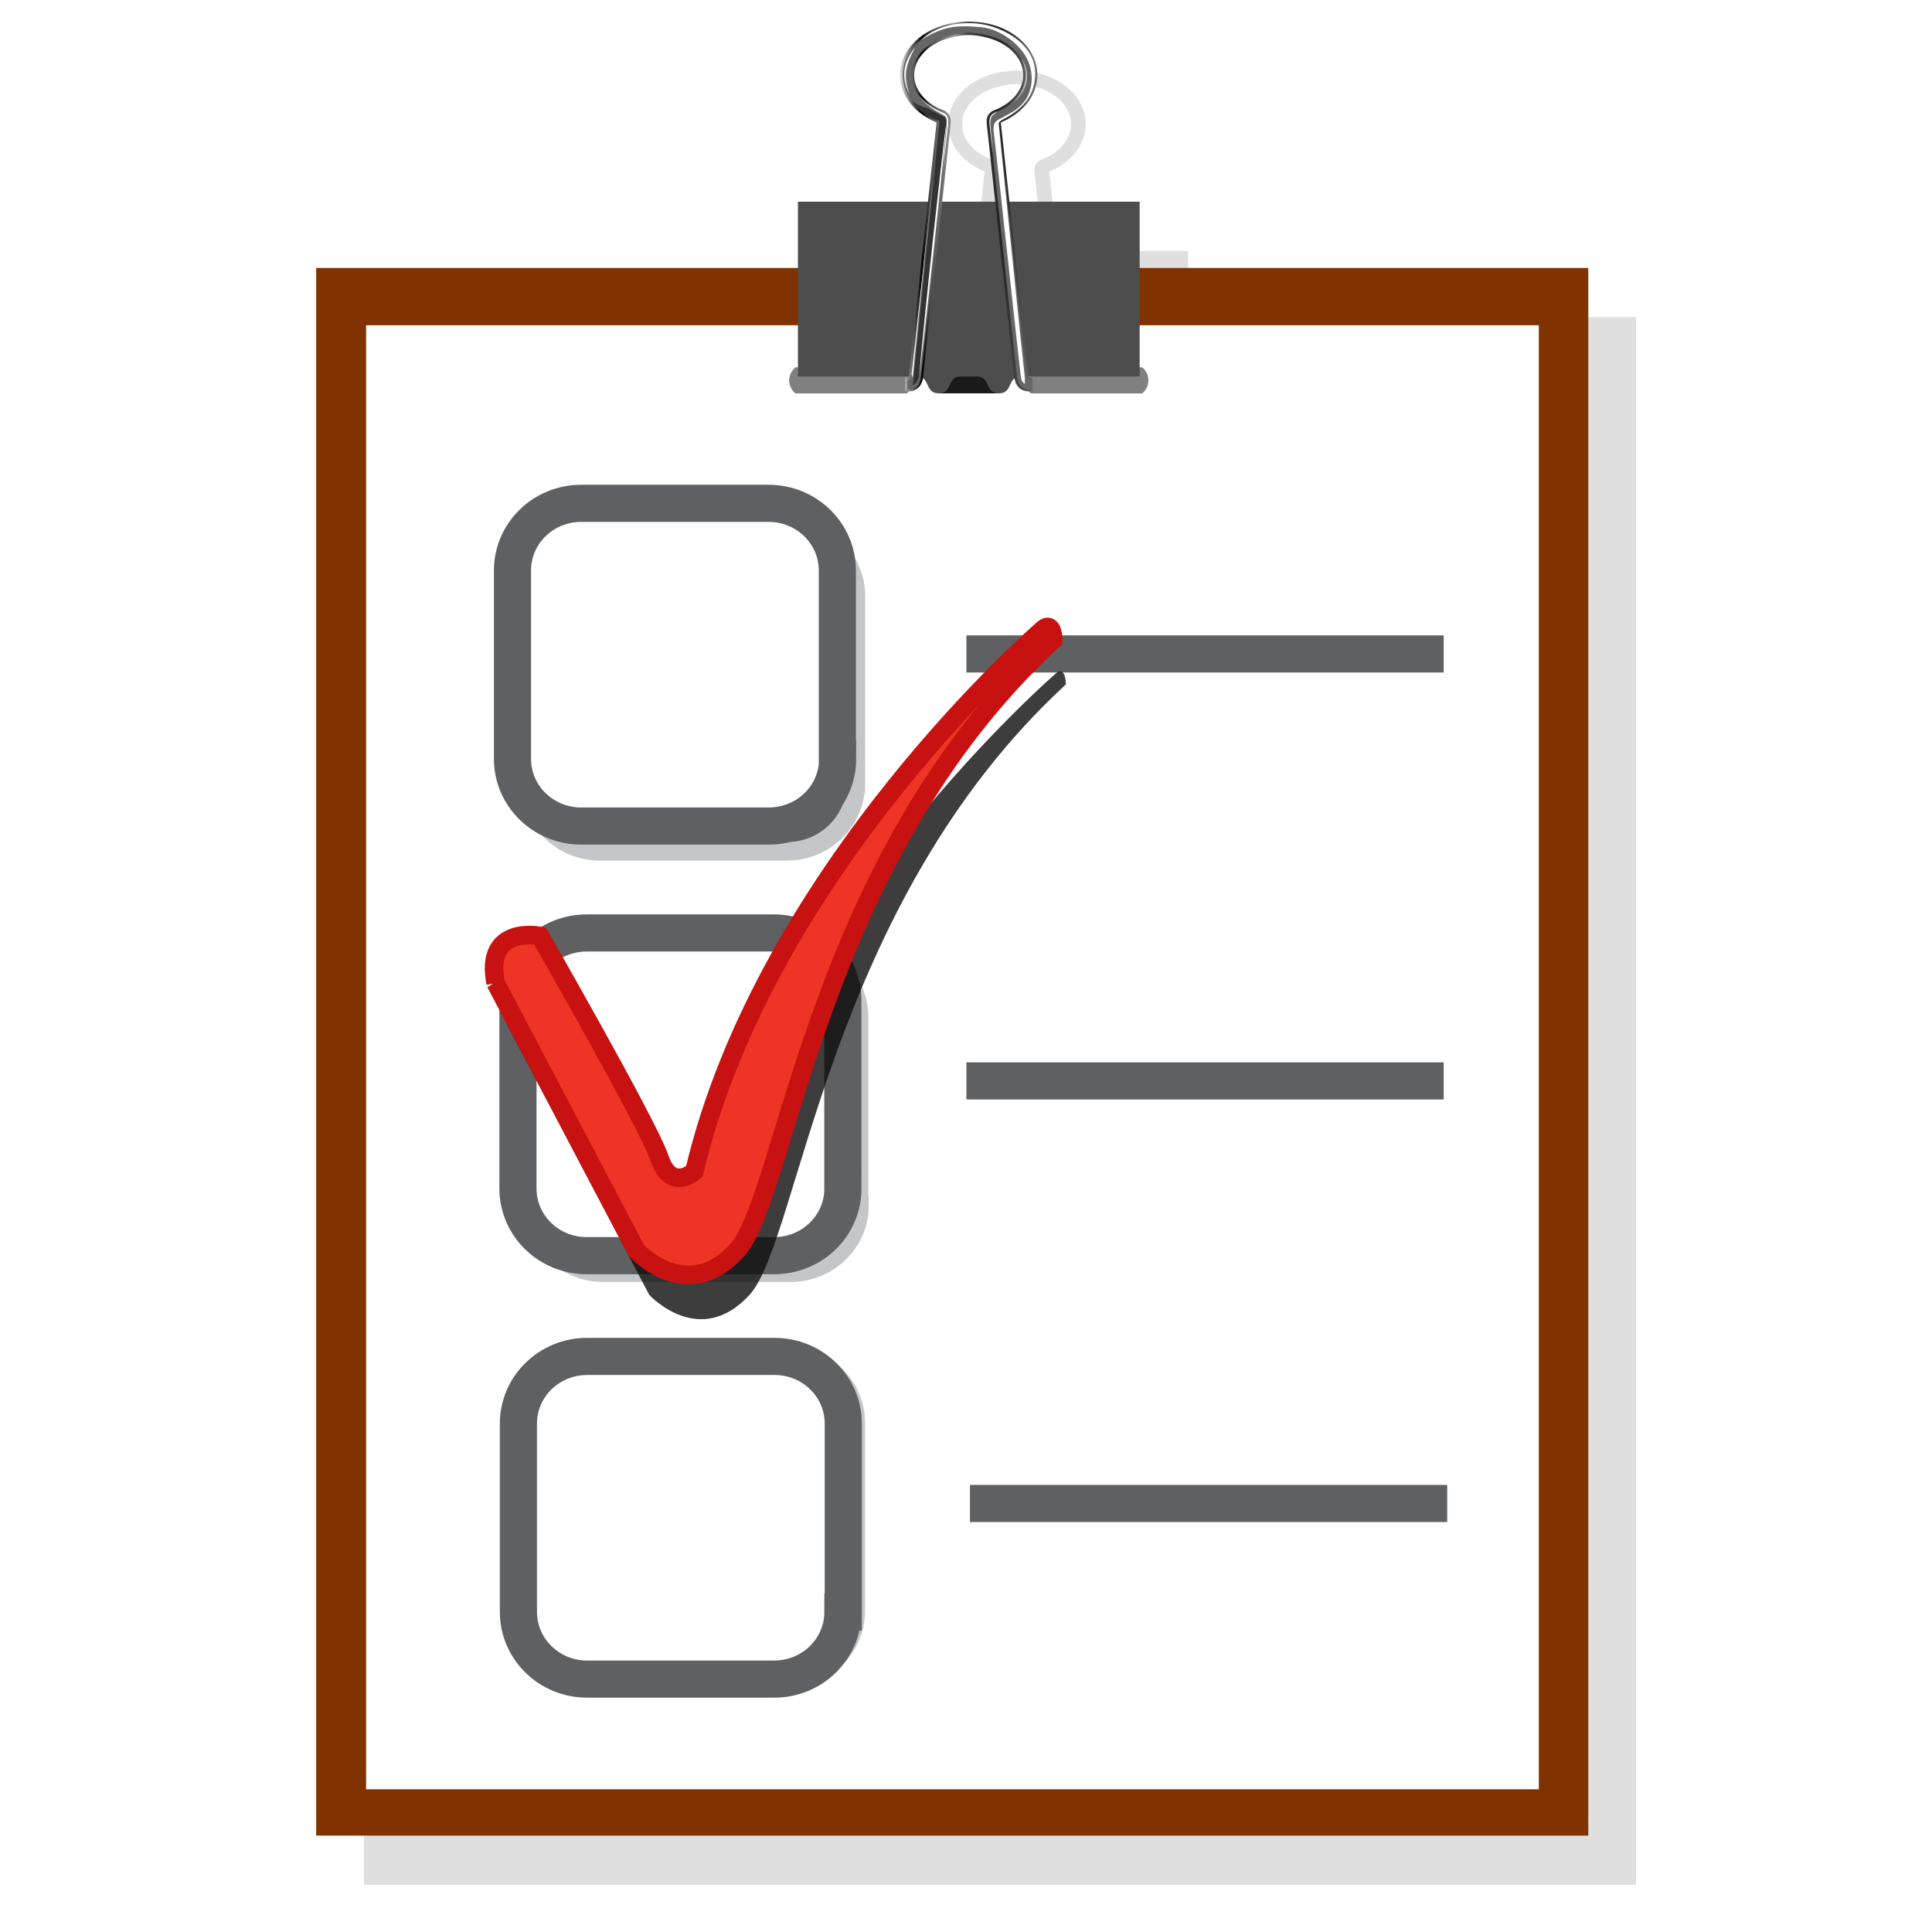 <?xml version="1.0" encoding="UTF-8" standalone="no"?>
<svg xmlns:rdf="http://www.w3.org/1999/02/22-rdf-syntax-ns#" xmlns="http://www.w3.org/2000/svg" y="0px" xml:space="preserve" height="219px" viewBox="21.152 45.375 219 219" width="219px" version="1.1" enable-background="new 21.152 45.375 219 219" x="0px" xmlns:cc="http://creativecommons.org/ns#" xmlns:xlink="http://www.w3.org/1999/xlink" xmlns:dc="http://purl.org/dc/elements/1.1/">
<defs><filter id="filter4087"><feGaussianBlur stdDeviation="1.924"/></filter><linearGradient id="linearGradient3053" y2="74.24" gradientUnits="userSpaceOnUse" x2="139.3" gradientTransform="matrix(1.052,0,0,1.052,-7.769,-9.333)" y1="74.24" x1="124.5"><stop stop-color="#DADADA" offset="0"/><stop stop-color="#000" offset="0.159"/><stop stop-color="#4A4A4A" offset="0.22"/><stop stop-color="#999" offset="0.39"/><stop stop-color="#3E3E3E" offset="0.489"/><stop stop-color="#242424" offset="0.731"/><stop stop-color="#444" offset="0.857"/><stop stop-color="#6B6B6B" offset="0.967"/></linearGradient></defs>
<filter>
	<feGaussianBlur stdDeviation="2"/>
</filter>
<path opacity="0.503" d="m136.4,53.38c-0.644,0.017-1.384,0.108-1.656,0.156h-0.094c-3.538,0.588-6.007,3.014-6.031,5.906,0.019,2.25,1.562,4.296,4.062,5.344,0.02,0.006,0.05,0.031,0.062,0.031,0.001,0.034,0.008,0.077,0,0.125l-0.969,8.875h-14.75v7.5h-54.62v177.7h144.2v-177.7h-50.78v-7.5h-14.75l-0.969-8.875c-0.006-0.049-0.018-0.125-0.031-0.125,0.017-0.011,0.054-0.015,0.094-0.031,2.488-1.041,4.042-3.089,4.062-5.344-0.025-2.888-2.523-5.317-6.062-5.906h-0.094c-0.273-0.048-0.97-0.139-1.625-0.156zm0,1.531c1.084,0,2.156,0.312,2.469,0.406,0.761,0.239,1.431,0.595,2,1.031,1.09,0.847,1.688,1.936,1.688,3.094s-0.598,2.279-1.688,3.125c-0.399,0.305-0.836,0.567-1.344,0.781-0.067,0.029-0.133,0.041-0.188,0.062-0.244,0.086-0.419,0.153-0.688,0.469-0.311,0.372-0.228,1.054-0.219,1.125l0.969,8.812h-6.031l0.969-8.812c0.009-0.077,0.096-0.752-0.219-1.125-0.264-0.316-0.447-0.383-0.688-0.469-0.055-0.02-0.087-0.033-0.156-0.062-0.504-0.215-0.976-0.475-1.375-0.781-1.091-0.846-1.688-1.966-1.688-3.125,0-1.158,0.596-2.248,1.688-3.094,0.568-0.437,1.241-0.792,2-1.031,0.314-0.096,1.414-0.406,2.5-0.406z" fill-opacity="0.502" filter="url(#filter4087)" fill="#000"/><rect height="177.7" width="144.2" y="75.75" x="56.99" fill="#803300"/><polygon points="193.3,244.8,193.3,244.8,66.94,244.8,66.94,87.05,193.3,87.05" fill="#FFF" transform="matrix(1.052,0,0,1.052,-7.769,-9.333)"/><path fill="#808080" d="M123.9,89.97h-12.59c-0.932-0.775-0.932-2.178,0-2.954h12.63c0.931,0.775,0.931,2.178,0,2.954z"/><path fill="#808080" d="m138,89.97h12.63c0.929-0.775,0.929-2.178,0-2.954h-12.63c-0.929,0.775-0.929,2.178,0,2.954z"/><path fill="#4d4d4d" d="M111.6,68.25v19.8h13.48c1.579,0,0.845,1.911,2.479,1.911h6.828c1.633,0,0.9-1.911,2.479-1.911h13.47v-19.81h-38.74z"/><path fill="#1a1a1a" d="m131.9,88.05h-1.867c-1.577,0-0.846,1.911-2.479,1.911h6.828c-1.639,0.001-0.903-1.911-2.482-1.911z"/><path fill="url(#linearGradient3053)" d="m137.8,89.74c-0.931,0-1.519-0.561-1.665-1.577l-3.129-28.72c-0.009-0.07-0.088-0.745,0.223-1.117,0.268-0.316,0.436-0.393,0.68-0.479,0.055-0.021,0.109-0.038,0.177-0.067,0.508-0.215,0.963-0.481,1.362-0.786,1.089-0.846,1.691-1.948,1.691-3.106,0-1.157-0.602-2.26-1.692-3.107-0.569-0.437-1.241-0.782-2.001-1.021-0.312-0.095-1.401-0.416-2.484-0.416-1.086,0-2.175,0.32-2.489,0.416-0.759,0.239-1.432,0.584-2,1.021-1.091,0.846-1.694,1.95-1.694,3.107,0,1.159,0.603,2.26,1.694,3.106,0.399,0.306,0.853,0.571,1.357,0.786,0.07,0.029,0.128,0.047,0.183,0.067,0.241,0.086,0.411,0.163,0.675,0.479,0.315,0.372,0.232,1.047,0.222,1.124l-3.127,28.7c-0.141,1.026-0.731,1.586-1.66,1.586-0.046,0-0.093-0.001-0.138-0.002l-0.248-0.016v-1.55h0.273c0.081,0,0.132-0.006,0.155-0.015-0.007-0.011,0.014-0.064,0.027-0.181l0.022-0.186,3.091-28.4c0.011-0.06,0.017-0.122,0.012-0.154-0.001,0.006-0.005,0.009-0.014,0.009-0.013,0-0.035-0.009-0.055-0.016-2.5-1.048-4.054-3.09-4.073-5.34,0.024-2.893,2.516-5.324,6.054-5.913l0.084-0.016c0.273-0.048,1.014-0.119,1.658-0.136,0.655,0.017,1.364,0.087,1.636,0.136l0.084,0.016c3.54,0.589,6.028,3.02,6.054,5.908-0.021,2.255-1.574,4.296-4.062,5.337-0.04,0.016-0.079,0.035-0.096,0.045,0.014,0,0.017,0.06,0.023,0.109l3.097,28.41,0.02,0.193c0.016,0.107,0.035,0.161,0.046,0.184,0-0.001,0.001-0.001,0.005-0.001,0.017,0,0.064,0.006,0.135,0.006h0.265l0.009,0.261v1.289l-0.25,0.016c-0.047,0.002-0.093,0.004-0.137,0.004z"/><path fill="#666" d="m137.5,88.01,0,0-0.022-0.193-3.091-28.4s-0.04-0.214,0.004-0.285c0.051-0.081,0.136-0.109,0.225-0.149,2.283-0.955,3.875-2.829,3.893-5.096-0.02-2.862-2.557-5.108-5.829-5.653-0.153-0.025-0.977-0.191-1.685-0.207-0.713,0.017-1.534,0.182-1.688,0.207-3.271,0.544-5.808,2.789-5.831,5.653,0.019,2.265,1.613,4.141,3.897,5.096,0.087,0.04,0.171,0.068,0.223,0.149,0.044,0.072,0.008,0.285,0.008,0.285l-3.094,28.4-0.022,0.193c-0.036,0.281-0.105,0.338-0.134,0.362-0.032,0.026-0.124,0.064-0.324,0.062v1.042c0.79,0.044,1.375-0.321,1.516-1.348l3.132-28.71s0.085-0.628-0.164-0.927c-0.308-0.364-0.431-0.332-0.757-0.471-0.528-0.223-1.005-0.5-1.421-0.819-1.134-0.878-1.795-2.042-1.795-3.311,0-1.268,0.661-2.433,1.795-3.311,0.585-0.45,1.296-0.816,2.086-1.063,0.376-0.117,1.472-0.427,2.569-0.427,1.091,0,2.194,0.31,2.564,0.427,0.793,0.247,1.503,0.612,2.087,1.063,1.133,0.879,1.797,2.044,1.797,3.311,0,1.269-0.664,2.434-1.797,3.311-0.413,0.319-0.892,0.596-1.414,0.819-0.328,0.139-0.451,0.107-0.76,0.471-0.249,0.299-0.166,0.927-0.166,0.927l3.131,28.71c0.139,1.027,0.725,1.393,1.519,1.348v-1.042c-0.199,0.001-0.295-0.036-0.325-0.062-0.027-0.024-0.094-0.081-0.129-0.362z"/><path fill="#FFF" d="m125.4,56.37c0.874,0.993,2.175,1.579,2.404,1.677,0.433,0.188,0.945,0.261,0.831,1.435-0.116,1.173-0.51,4.551-0.623,5.484,0.201-2.738,0.537-5.664,0.447-6.057-0.09-0.389-0.276-0.448-0.81-0.731-0.529-0.282-1.634-0.987-2.25-1.809z"/><path fill="#FFF" d="m124.9,50.73c-1.055,1.243-1.852,3.102-0.633,5.358-0.683-1.872-0.619-3.11,0.633-5.358z"/><path fill="#FFF" d="m134.3,58c-0.812,0.248-1.08,0.586-0.968,1.618,0.109,1.032,0.279,2.497,0.355,3.117-0.124-1.978-0.342-3.258-0.267-3.66,0.08-0.402,0.045-0.619,0.881-1.075z"/><path fill="#FFF" d="m126.9,65.44c-0.282,2.768-2.234,20.98-2.417,22.37,0.042,0.133,0.082,0.181,0.118,0.403,0.366-3.795,2.299-22.78,2.299-22.78z"/><path fill="#333" d="m124.5,56.79c1.13,0.873,1.509,0.624,2.029,0.982,0.451,0.307,1.453,0.679,1.704,0.923,0.198,0.196,0.21,0.327,0.144,0.962-0.065,0.637-2.936,27.53-3.067,28.35-0.135,0.825-0.526,0.955-0.716,1.03,0.08-0.189,0.064-0.249,0.091-0.553,0.169-1.518,2.912-28.89,2.945-29.18,0.035-0.294-0.124-0.257-0.333-0.336-0.259-0.098-1.848-0.858-2.798-2.177z"/><path fill="#FFF" d="m136.2,58.07c1.064-0.771,2.174-1.995,2.293-4.063,0.164-2.965-2.36-4.789-4.793-5.593-2.624-0.868-6.161-0.391-8.12,1.487,2.694-1.748,4.526-1.638,6.765-1.444,2.234,0.196,4.58,2.031,5.345,3.823,0.652,1.52,0.767,4.101-1.519,5.624-0.654,0.439-1.79,0.972-1.966,1.104-0.217,0.164-0.548,0.373-0.383,1.547,0.166,1.174,2.953,26.93,3.038,27.5,0.083,0.57,0.28,0.733,0.482,0.847-0.035-0.196-0.035-0.439-0.018-0.683-0.122-0.88-2.954-28.48-2.966-28.8-0.025-0.394,0.784-0.538,1.842-1.35z"/><path fill="#FFF" d="m128.4,59.45c0,1.826-2.646,25.83-3.049,28.48,0.624-7.213,2.446-23.94,3.049-28.48z"/><path fill="#b3b3b3" d="m136.9,51.97c1.068,1.334,1.068,3.81-1.257,5.228,1.757-1.352,2.225-3.371,1.257-5.228z"/><line stroke-width="4.209" x1="130.7" x2="184.8" stroke="#5f6062" y1="119.5" y2="119.5" fill="#FFF"/><line stroke-width="4.209" x1="130.7" x2="184.8" stroke="#5f6062" y1="167.9" y2="167.9" fill="#FFF"/><line stroke-width="4.209" x1="131.1" x2="185.2" stroke="#5f6062" y1="215.8" y2="215.8" fill="#FFF"/><g transform="matrix(1.052,0,0,1.052,-7.769,-9.333)">
	<path d="m120.1,181.9c0,3.994-3.318,7.232-7.407,7.232h-20.22c-4.091,0-7.405-3.238-7.405-7.232v-20.3c0-3.994,3.314-7.231,7.405-7.231h20.18c4.089,0,7.407,3.238,7.407,7.231v20.3z" stroke="#c5c6c8" stroke-width="2" fill="#5f6062"/>
</g><g transform="matrix(1.052,0,0,1.052,-7.769,-9.333)">
	<path d="m119.7,136.5c0,3.994-3.318,7.231-7.407,7.231h-20.17c-4.089,0-7.404-3.237-7.404-7.231v-20.3c0-3.995,3.315-7.233,7.404-7.233h20.18c4.089,0,7.407,3.238,7.407,7.233v20.3z" stroke="#c5c6c8" stroke-width="2" fill="#5f6062"/>
</g><path d="m116.1,131.4c0,4.204-3.493,7.611-7.797,7.611h-21.27c-4.302,0-7.79-3.407-7.79-7.611v-21.36c0-4.204,3.488-7.611,7.79-7.611h21.24c4.304,0,7.797,3.407,7.797,7.611v21.36z" stroke="#5f6062" stroke-width="4.209" fill="#FFF"/><path d="m116.7,180.1c0,4.204-3.491,7.611-7.795,7.611h-21.25c-4.302,0-7.791-3.407-7.791-7.611v-21.36c0-4.205,3.489-7.61,7.791-7.61h21.24c4.304,0,7.795,3.406,7.795,7.61v21.36z" stroke="#5f6062" stroke-width="4.209" fill="#FFF"/><g opacity="0.8" transform="matrix(1.052,0,0,1.052,-7.769,-9.333)">
	<path fill="#0d0c0d" d="m82.28,162.7,15.17,28.83s5.402,5.89,10.8,0c5.407-5.886,8.313-42.03,34.09-65.78,0,0,0-2.028-1.04-1.217,0,0-29.93,25.78-37.62,58.47,0,0-2.493,2.235-3.741-1.418-1.242-3.659-12.89-23.96-12.89-23.96s-6.027-1.221-4.779,5.073z"/>
</g><path d="m77.33,156.8,15.97,30.34s5.683,6.195,11.37,0c5.688-6.197,8.747-44.22,35.87-69.22,0,0,0-2.134-1.09-1.28,0,0-31.49,27.13-39.59,61.53,0,0-2.624,2.351-3.937-1.493-1.306-3.85-13.56-25.21-13.56-25.21s-6.342-1.285-5.029,5.338z" stroke="#c81111" stroke-width="2.104" fill="#ee3424"/><g transform="matrix(1.052,0,0,1.052,-7.769,-9.333)">
	<path d="m119.7,225.6c0,3.994-3.317,7.233-7.407,7.233h-20.18c-4.089,0-7.404-3.239-7.404-7.233v-20.3c0-3.994,3.315-7.231,7.404-7.231h20.18c4.09,0,7.407,3.237,7.407,7.231v20.3z" stroke="#c5c6c8" stroke-width="2" fill="#5f6062"/>
</g><path d="m116.7,228.1c0,4.203-3.491,7.609-7.793,7.609h-21.2c-4.303,0-7.79-3.406-7.79-7.609v-21.36c0-4.203,3.487-7.609,7.79-7.609h21.24c4.302,0,7.793,3.406,7.793,7.609v21.36z" stroke="#5f6062" stroke-width="4.209" fill="#FFF"/>
</svg>

